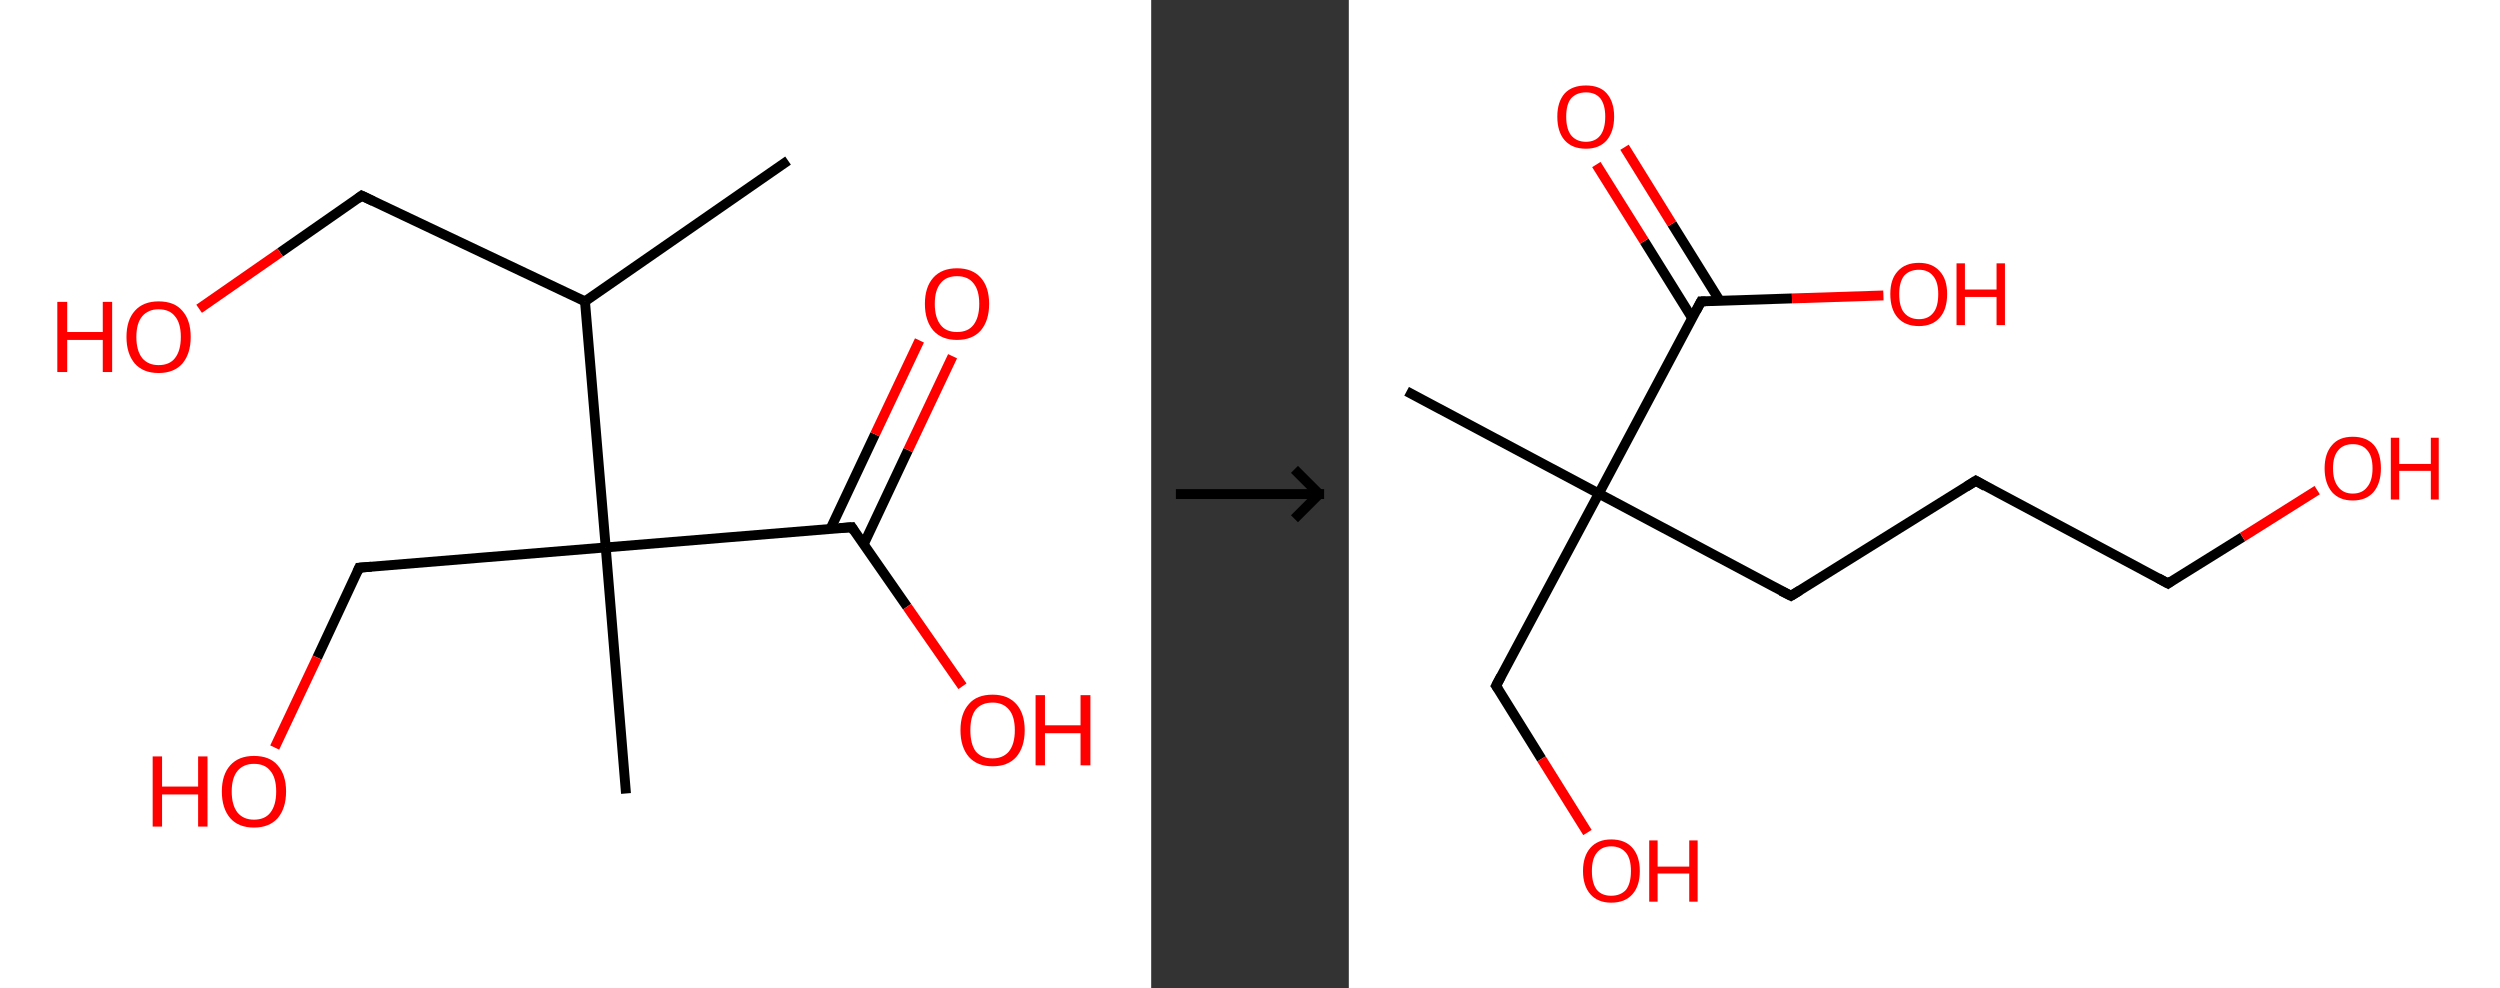 <?xml version='1.0' encoding='ASCII' standalone='yes'?>
<svg xmlns="http://www.w3.org/2000/svg" xmlns:xlink="http://www.w3.org/1999/xlink" version="1.1" width="506.0px" viewBox="0 0 506.0 200.0" height="200.0px">
  <rect x="0" y="0" width="506.0" height="200.0" fill="#333333" stroke="none"/>
  <g>
    <g transform="translate(0, 0) scale(1 1) "><!-- END OF HEADER -->
<rect style="opacity:1.0;fill:#FFFFFF;stroke:none" width="233.0" height="200.0" x="0.0" y="0.0"> </rect>
<path class="bond-0 atom-0 atom-1" d="M 159.5,32.5 L 118.4,61.0" style="fill:none;fill-rule:evenodd;stroke:#000000;stroke-width:2.0px;stroke-linecap:butt;stroke-linejoin:miter;stroke-opacity:1"/>
<path class="bond-1 atom-1 atom-2" d="M 118.4,61.0 L 73.2,39.6" style="fill:none;fill-rule:evenodd;stroke:#000000;stroke-width:2.0px;stroke-linecap:butt;stroke-linejoin:miter;stroke-opacity:1"/>
<path class="bond-2 atom-2 atom-3" d="M 73.2,39.6 L 56.7,51.1" style="fill:none;fill-rule:evenodd;stroke:#000000;stroke-width:2.0px;stroke-linecap:butt;stroke-linejoin:miter;stroke-opacity:1"/>
<path class="bond-2 atom-2 atom-3" d="M 56.7,51.1 L 40.3,62.5" style="fill:none;fill-rule:evenodd;stroke:#FF0000;stroke-width:2.0px;stroke-linecap:butt;stroke-linejoin:miter;stroke-opacity:1"/>
<path class="bond-3 atom-1 atom-4" d="M 118.4,61.0 L 122.6,110.8" style="fill:none;fill-rule:evenodd;stroke:#000000;stroke-width:2.0px;stroke-linecap:butt;stroke-linejoin:miter;stroke-opacity:1"/>
<path class="bond-4 atom-4 atom-5" d="M 122.6,110.8 L 126.7,160.6" style="fill:none;fill-rule:evenodd;stroke:#000000;stroke-width:2.0px;stroke-linecap:butt;stroke-linejoin:miter;stroke-opacity:1"/>
<path class="bond-5 atom-4 atom-6" d="M 122.6,110.8 L 72.7,114.9" style="fill:none;fill-rule:evenodd;stroke:#000000;stroke-width:2.0px;stroke-linecap:butt;stroke-linejoin:miter;stroke-opacity:1"/>
<path class="bond-6 atom-6 atom-7" d="M 72.7,114.9 L 64.2,133.1" style="fill:none;fill-rule:evenodd;stroke:#000000;stroke-width:2.0px;stroke-linecap:butt;stroke-linejoin:miter;stroke-opacity:1"/>
<path class="bond-6 atom-6 atom-7" d="M 64.2,133.1 L 55.6,151.3" style="fill:none;fill-rule:evenodd;stroke:#FF0000;stroke-width:2.0px;stroke-linecap:butt;stroke-linejoin:miter;stroke-opacity:1"/>
<path class="bond-7 atom-4 atom-8" d="M 122.6,110.8 L 172.4,106.7" style="fill:none;fill-rule:evenodd;stroke:#000000;stroke-width:2.0px;stroke-linecap:butt;stroke-linejoin:miter;stroke-opacity:1"/>
<path class="bond-8 atom-8 atom-9" d="M 174.8,110.2 L 183.8,91.1" style="fill:none;fill-rule:evenodd;stroke:#000000;stroke-width:2.0px;stroke-linecap:butt;stroke-linejoin:miter;stroke-opacity:1"/>
<path class="bond-8 atom-8 atom-9" d="M 183.8,91.1 L 192.8,72.1" style="fill:none;fill-rule:evenodd;stroke:#FF0000;stroke-width:2.0px;stroke-linecap:butt;stroke-linejoin:miter;stroke-opacity:1"/>
<path class="bond-8 atom-8 atom-9" d="M 168.1,107.0 L 177.1,87.9" style="fill:none;fill-rule:evenodd;stroke:#000000;stroke-width:2.0px;stroke-linecap:butt;stroke-linejoin:miter;stroke-opacity:1"/>
<path class="bond-8 atom-8 atom-9" d="M 177.1,87.9 L 186.1,68.9" style="fill:none;fill-rule:evenodd;stroke:#FF0000;stroke-width:2.0px;stroke-linecap:butt;stroke-linejoin:miter;stroke-opacity:1"/>
<path class="bond-9 atom-8 atom-10" d="M 172.4,106.7 L 183.6,122.8" style="fill:none;fill-rule:evenodd;stroke:#000000;stroke-width:2.0px;stroke-linecap:butt;stroke-linejoin:miter;stroke-opacity:1"/>
<path class="bond-9 atom-8 atom-10" d="M 183.6,122.8 L 194.8,138.9" style="fill:none;fill-rule:evenodd;stroke:#FF0000;stroke-width:2.0px;stroke-linecap:butt;stroke-linejoin:miter;stroke-opacity:1"/>
<path d="M 75.5,40.7 L 73.2,39.6 L 72.4,40.2" style="fill:none;stroke:#000000;stroke-width:2.0px;stroke-linecap:butt;stroke-linejoin:miter;stroke-opacity:1;"/>
<path d="M 75.2,114.7 L 72.7,114.9 L 72.3,115.8" style="fill:none;stroke:#000000;stroke-width:2.0px;stroke-linecap:butt;stroke-linejoin:miter;stroke-opacity:1;"/>
<path d="M 169.9,106.9 L 172.4,106.7 L 172.9,107.5" style="fill:none;stroke:#000000;stroke-width:2.0px;stroke-linecap:butt;stroke-linejoin:miter;stroke-opacity:1;"/>
<path class="atom-3" d="M 11.6 61.1 L 13.6 61.1 L 13.6 67.2 L 20.8 67.2 L 20.8 61.1 L 22.7 61.1 L 22.7 75.3 L 20.8 75.3 L 20.8 68.8 L 13.6 68.8 L 13.6 75.3 L 11.6 75.3 L 11.6 61.1 " fill="#FF0000"/>
<path class="atom-3" d="M 25.6 68.2 Q 25.6 64.8, 27.3 62.9 Q 29.0 61.0, 32.1 61.0 Q 35.3 61.0, 36.9 62.9 Q 38.6 64.8, 38.6 68.2 Q 38.6 71.6, 36.9 73.6 Q 35.2 75.5, 32.1 75.5 Q 29.0 75.5, 27.3 73.6 Q 25.6 71.6, 25.6 68.2 M 32.1 73.9 Q 34.3 73.9, 35.4 72.5 Q 36.6 71.0, 36.6 68.2 Q 36.6 65.4, 35.4 64.0 Q 34.3 62.6, 32.1 62.6 Q 30.0 62.6, 28.8 64.0 Q 27.6 65.4, 27.6 68.2 Q 27.6 71.0, 28.8 72.5 Q 30.0 73.9, 32.1 73.9 " fill="#FF0000"/>
<path class="atom-7" d="M 30.9 153.1 L 32.8 153.1 L 32.8 159.2 L 40.1 159.2 L 40.1 153.1 L 42.0 153.1 L 42.0 167.3 L 40.1 167.3 L 40.1 160.8 L 32.8 160.8 L 32.8 167.3 L 30.9 167.3 L 30.9 153.1 " fill="#FF0000"/>
<path class="atom-7" d="M 44.9 160.2 Q 44.9 156.8, 46.6 154.9 Q 48.3 153.0, 51.4 153.0 Q 54.6 153.0, 56.2 154.9 Q 57.9 156.8, 57.9 160.2 Q 57.9 163.6, 56.2 165.6 Q 54.5 167.5, 51.4 167.5 Q 48.3 167.5, 46.6 165.6 Q 44.9 163.6, 44.9 160.2 M 51.4 165.9 Q 53.6 165.9, 54.7 164.5 Q 55.9 163.0, 55.9 160.2 Q 55.9 157.4, 54.7 156.0 Q 53.6 154.6, 51.4 154.6 Q 49.3 154.6, 48.1 156.0 Q 46.9 157.4, 46.9 160.2 Q 46.9 163.0, 48.1 164.5 Q 49.3 165.9, 51.4 165.9 " fill="#FF0000"/>
<path class="atom-9" d="M 187.2 61.5 Q 187.2 58.1, 188.9 56.2 Q 190.6 54.3, 193.7 54.3 Q 196.8 54.3, 198.5 56.2 Q 200.2 58.1, 200.2 61.5 Q 200.2 64.9, 198.5 66.9 Q 196.8 68.8, 193.7 68.8 Q 190.6 68.8, 188.9 66.9 Q 187.2 64.9, 187.2 61.5 M 193.7 67.2 Q 195.9 67.2, 197.0 65.8 Q 198.2 64.3, 198.2 61.5 Q 198.2 58.7, 197.0 57.3 Q 195.9 55.9, 193.7 55.9 Q 191.5 55.9, 190.4 57.3 Q 189.2 58.7, 189.2 61.5 Q 189.2 64.3, 190.4 65.8 Q 191.5 67.2, 193.7 67.2 " fill="#FF0000"/>
<path class="atom-10" d="M 194.4 147.8 Q 194.4 144.4, 196.1 142.5 Q 197.7 140.6, 200.9 140.6 Q 204.0 140.6, 205.7 142.5 Q 207.4 144.4, 207.4 147.8 Q 207.4 151.2, 205.7 153.2 Q 204.0 155.1, 200.9 155.1 Q 197.8 155.1, 196.1 153.2 Q 194.4 151.2, 194.4 147.8 M 200.9 153.5 Q 203.0 153.5, 204.2 152.1 Q 205.4 150.6, 205.4 147.8 Q 205.4 145.0, 204.2 143.6 Q 203.0 142.2, 200.9 142.2 Q 198.7 142.2, 197.5 143.6 Q 196.4 145.0, 196.4 147.8 Q 196.4 150.6, 197.5 152.1 Q 198.7 153.5, 200.9 153.5 " fill="#FF0000"/>
<path class="atom-10" d="M 209.6 140.7 L 211.5 140.7 L 211.5 146.8 L 218.7 146.8 L 218.7 140.7 L 220.7 140.7 L 220.7 154.9 L 218.7 154.9 L 218.7 148.4 L 211.5 148.4 L 211.5 154.9 L 209.6 154.9 L 209.6 140.7 " fill="#FF0000"/>
</g>
    <g transform="translate(233.0, 0) scale(1 1) "><line x1="5" y1="100" x2="35" y2="100" style="stroke:rgb(0,0,0);stroke-width:2"/>
  <line x1="34" y1="100" x2="29" y2="95" style="stroke:rgb(0,0,0);stroke-width:2"/>
  <line x1="34" y1="100" x2="29" y2="105" style="stroke:rgb(0,0,0);stroke-width:2"/>
</g>
    <g transform="translate(273.0, 0) scale(1 1) "><!-- END OF HEADER -->
<rect style="opacity:1.0;fill:#FFFFFF;stroke:none" width="233.0" height="200.0" x="0.0" y="0.0"> </rect>
<path class="bond-0 atom-0 atom-1" d="M 11.7,79.2 L 50.6,99.9" style="fill:none;fill-rule:evenodd;stroke:#000000;stroke-width:2.0px;stroke-linecap:butt;stroke-linejoin:miter;stroke-opacity:1"/>
<path class="bond-1 atom-1 atom-2" d="M 50.6,99.9 L 29.8,138.8" style="fill:none;fill-rule:evenodd;stroke:#000000;stroke-width:2.0px;stroke-linecap:butt;stroke-linejoin:miter;stroke-opacity:1"/>
<path class="bond-2 atom-2 atom-3" d="M 29.8,138.8 L 39.0,153.6" style="fill:none;fill-rule:evenodd;stroke:#000000;stroke-width:2.0px;stroke-linecap:butt;stroke-linejoin:miter;stroke-opacity:1"/>
<path class="bond-2 atom-2 atom-3" d="M 39.0,153.6 L 48.3,168.5" style="fill:none;fill-rule:evenodd;stroke:#FF0000;stroke-width:2.0px;stroke-linecap:butt;stroke-linejoin:miter;stroke-opacity:1"/>
<path class="bond-3 atom-1 atom-4" d="M 50.6,99.9 L 89.5,120.6" style="fill:none;fill-rule:evenodd;stroke:#000000;stroke-width:2.0px;stroke-linecap:butt;stroke-linejoin:miter;stroke-opacity:1"/>
<path class="bond-4 atom-4 atom-5" d="M 89.5,120.6 L 126.9,97.3" style="fill:none;fill-rule:evenodd;stroke:#000000;stroke-width:2.0px;stroke-linecap:butt;stroke-linejoin:miter;stroke-opacity:1"/>
<path class="bond-5 atom-5 atom-6" d="M 126.9,97.3 L 165.8,118.1" style="fill:none;fill-rule:evenodd;stroke:#000000;stroke-width:2.0px;stroke-linecap:butt;stroke-linejoin:miter;stroke-opacity:1"/>
<path class="bond-6 atom-6 atom-7" d="M 165.8,118.1 L 180.9,108.7" style="fill:none;fill-rule:evenodd;stroke:#000000;stroke-width:2.0px;stroke-linecap:butt;stroke-linejoin:miter;stroke-opacity:1"/>
<path class="bond-6 atom-6 atom-7" d="M 180.9,108.7 L 196.0,99.2" style="fill:none;fill-rule:evenodd;stroke:#FF0000;stroke-width:2.0px;stroke-linecap:butt;stroke-linejoin:miter;stroke-opacity:1"/>
<path class="bond-7 atom-1 atom-8" d="M 50.6,99.9 L 71.3,61.0" style="fill:none;fill-rule:evenodd;stroke:#000000;stroke-width:2.0px;stroke-linecap:butt;stroke-linejoin:miter;stroke-opacity:1"/>
<path class="bond-8 atom-8 atom-9" d="M 75.1,60.9 L 65.4,45.3" style="fill:none;fill-rule:evenodd;stroke:#000000;stroke-width:2.0px;stroke-linecap:butt;stroke-linejoin:miter;stroke-opacity:1"/>
<path class="bond-8 atom-8 atom-9" d="M 65.4,45.3 L 55.8,29.8" style="fill:none;fill-rule:evenodd;stroke:#FF0000;stroke-width:2.0px;stroke-linecap:butt;stroke-linejoin:miter;stroke-opacity:1"/>
<path class="bond-8 atom-8 atom-9" d="M 69.5,64.4 L 59.8,48.8" style="fill:none;fill-rule:evenodd;stroke:#000000;stroke-width:2.0px;stroke-linecap:butt;stroke-linejoin:miter;stroke-opacity:1"/>
<path class="bond-8 atom-8 atom-9" d="M 59.8,48.8 L 50.1,33.3" style="fill:none;fill-rule:evenodd;stroke:#FF0000;stroke-width:2.0px;stroke-linecap:butt;stroke-linejoin:miter;stroke-opacity:1"/>
<path class="bond-9 atom-8 atom-10" d="M 71.3,61.0 L 89.7,60.4" style="fill:none;fill-rule:evenodd;stroke:#000000;stroke-width:2.0px;stroke-linecap:butt;stroke-linejoin:miter;stroke-opacity:1"/>
<path class="bond-9 atom-8 atom-10" d="M 89.7,60.4 L 108.2,59.8" style="fill:none;fill-rule:evenodd;stroke:#FF0000;stroke-width:2.0px;stroke-linecap:butt;stroke-linejoin:miter;stroke-opacity:1"/>
<path d="M 30.8,136.9 L 29.8,138.8 L 30.3,139.5" style="fill:none;stroke:#000000;stroke-width:2.0px;stroke-linecap:butt;stroke-linejoin:miter;stroke-opacity:1;"/>
<path d="M 87.5,119.6 L 89.5,120.6 L 91.3,119.5" style="fill:none;stroke:#000000;stroke-width:2.0px;stroke-linecap:butt;stroke-linejoin:miter;stroke-opacity:1;"/>
<path d="M 125.0,98.5 L 126.9,97.3 L 128.8,98.4" style="fill:none;stroke:#000000;stroke-width:2.0px;stroke-linecap:butt;stroke-linejoin:miter;stroke-opacity:1;"/>
<path d="M 163.8,117.0 L 165.8,118.1 L 166.5,117.6" style="fill:none;stroke:#000000;stroke-width:2.0px;stroke-linecap:butt;stroke-linejoin:miter;stroke-opacity:1;"/>
<path d="M 70.3,62.9 L 71.3,61.0 L 72.2,61.0" style="fill:none;stroke:#000000;stroke-width:2.0px;stroke-linecap:butt;stroke-linejoin:miter;stroke-opacity:1;"/>
<path class="atom-3" d="M 47.4 176.3 Q 47.4 173.3, 48.9 171.6 Q 50.4 169.9, 53.1 169.9 Q 55.9 169.9, 57.4 171.6 Q 58.9 173.3, 58.9 176.3 Q 58.9 179.3, 57.4 181.0 Q 55.9 182.7, 53.1 182.7 Q 50.4 182.7, 48.9 181.0 Q 47.4 179.3, 47.4 176.3 M 53.1 181.3 Q 55.0 181.3, 56.1 180.1 Q 57.1 178.8, 57.1 176.3 Q 57.1 173.8, 56.1 172.6 Q 55.0 171.3, 53.1 171.3 Q 51.2 171.3, 50.2 172.6 Q 49.2 173.8, 49.2 176.3 Q 49.2 178.8, 50.2 180.1 Q 51.2 181.3, 53.1 181.3 " fill="#FF0000"/>
<path class="atom-3" d="M 60.8 170.1 L 62.5 170.1 L 62.5 175.4 L 68.9 175.4 L 68.9 170.1 L 70.6 170.1 L 70.6 182.5 L 68.9 182.5 L 68.9 176.8 L 62.5 176.8 L 62.5 182.5 L 60.8 182.5 L 60.8 170.1 " fill="#FF0000"/>
<path class="atom-7" d="M 197.5 94.8 Q 197.5 91.8, 199.0 90.1 Q 200.4 88.4, 203.2 88.4 Q 206.0 88.4, 207.5 90.1 Q 208.9 91.8, 208.9 94.8 Q 208.9 97.8, 207.4 99.6 Q 205.9 101.3, 203.2 101.3 Q 200.5 101.3, 199.0 99.6 Q 197.5 97.8, 197.5 94.8 M 203.2 99.9 Q 205.1 99.9, 206.1 98.6 Q 207.2 97.3, 207.2 94.8 Q 207.2 92.3, 206.1 91.1 Q 205.1 89.9, 203.2 89.9 Q 201.3 89.9, 200.3 91.1 Q 199.2 92.3, 199.2 94.8 Q 199.2 97.3, 200.3 98.6 Q 201.3 99.9, 203.2 99.9 " fill="#FF0000"/>
<path class="atom-7" d="M 210.9 88.6 L 212.6 88.6 L 212.6 93.9 L 219.0 93.9 L 219.0 88.6 L 220.6 88.6 L 220.6 101.1 L 219.0 101.1 L 219.0 95.3 L 212.6 95.3 L 212.6 101.1 L 210.9 101.1 L 210.9 88.6 " fill="#FF0000"/>
<path class="atom-9" d="M 42.2 23.6 Q 42.2 20.6, 43.7 18.9 Q 45.2 17.3, 48.0 17.3 Q 50.8 17.3, 52.2 18.9 Q 53.7 20.6, 53.7 23.6 Q 53.7 26.6, 52.2 28.4 Q 50.7 30.1, 48.0 30.1 Q 45.2 30.1, 43.7 28.4 Q 42.2 26.7, 42.2 23.6 M 48.0 28.7 Q 49.9 28.7, 50.9 27.4 Q 51.9 26.1, 51.9 23.6 Q 51.9 21.2, 50.9 19.9 Q 49.9 18.7, 48.0 18.7 Q 46.1 18.7, 45.0 19.9 Q 44.0 21.1, 44.0 23.6 Q 44.0 26.1, 45.0 27.4 Q 46.1 28.7, 48.0 28.7 " fill="#FF0000"/>
<path class="atom-10" d="M 109.6 59.5 Q 109.6 56.5, 111.1 54.9 Q 112.6 53.2, 115.4 53.2 Q 118.1 53.2, 119.6 54.9 Q 121.1 56.5, 121.1 59.5 Q 121.1 62.6, 119.6 64.3 Q 118.1 66.0, 115.4 66.0 Q 112.6 66.0, 111.1 64.3 Q 109.6 62.6, 109.6 59.5 M 115.4 64.6 Q 117.3 64.6, 118.3 63.3 Q 119.3 62.1, 119.3 59.5 Q 119.3 57.1, 118.3 55.9 Q 117.3 54.6, 115.4 54.6 Q 113.5 54.6, 112.4 55.8 Q 111.4 57.1, 111.4 59.5 Q 111.4 62.1, 112.4 63.3 Q 113.5 64.6, 115.4 64.6 " fill="#FF0000"/>
<path class="atom-10" d="M 123.0 53.3 L 124.7 53.3 L 124.7 58.6 L 131.1 58.6 L 131.1 53.3 L 132.8 53.3 L 132.8 65.8 L 131.1 65.8 L 131.1 60.1 L 124.7 60.1 L 124.7 65.8 L 123.0 65.8 L 123.0 53.3 " fill="#FF0000"/>
</g>
  </g>
</svg>
